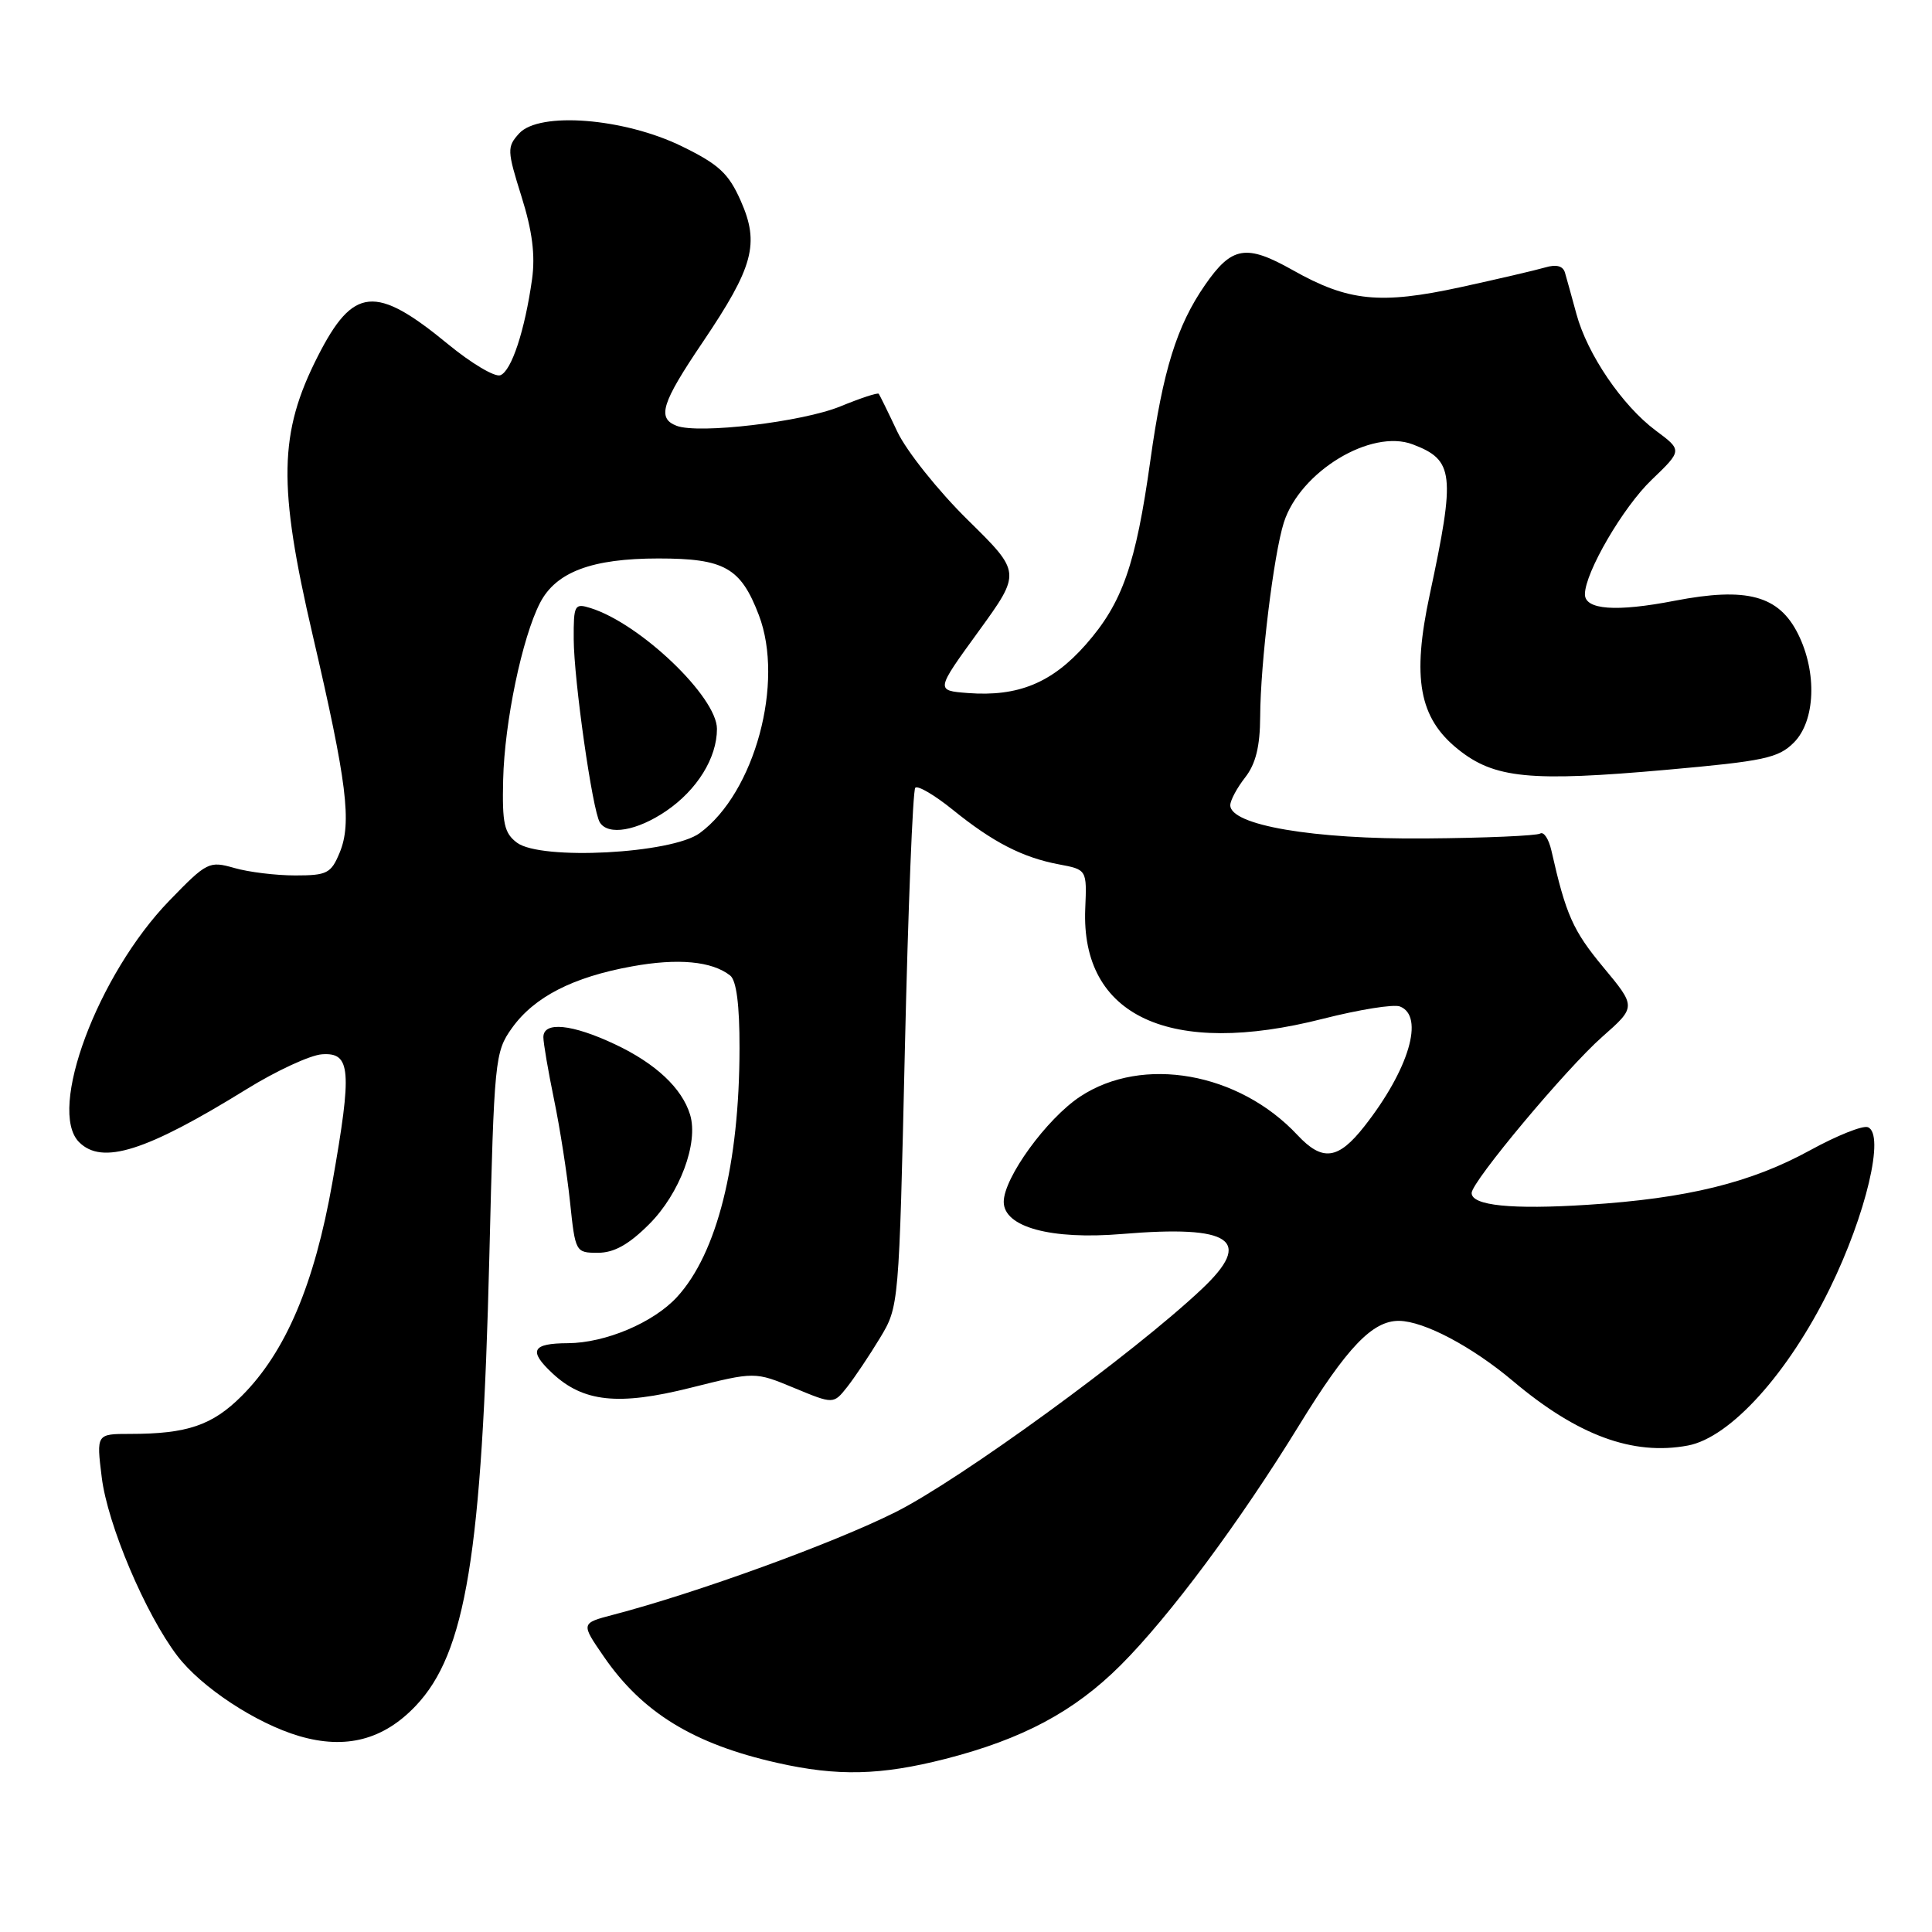 <?xml version="1.0" encoding="UTF-8" standalone="no"?>
<!DOCTYPE svg PUBLIC "-//W3C//DTD SVG 1.1//EN" "http://www.w3.org/Graphics/SVG/1.1/DTD/svg11.dtd" >
<svg xmlns="http://www.w3.org/2000/svg" xmlns:xlink="http://www.w3.org/1999/xlink" version="1.1" viewBox="0 0 256 256">
 <g >
 <path fill="currentColor"
d=" M 125.24 233.07 C 135.51 230.44 142.34 226.79 148.50 220.64 C 154.98 214.16 164.26 201.68 172.13 188.87 C 178.50 178.50 181.87 174.99 185.38 175.02 C 188.69 175.06 195.03 178.41 200.47 182.99 C 209.02 190.20 216.36 192.91 223.66 191.54 C 229.27 190.48 236.93 182.01 242.45 170.75 C 247.27 160.92 249.79 150.24 247.50 149.36 C 246.82 149.10 243.40 150.47 239.88 152.40 C 232.01 156.72 223.56 158.80 210.39 159.64 C 200.30 160.29 195.00 159.75 195.00 158.08 C 195.00 156.58 207.56 141.56 212.31 137.38 C 216.81 133.41 216.81 133.41 212.42 128.13 C 208.42 123.31 207.49 121.21 205.57 112.71 C 205.22 111.17 204.56 110.16 204.08 110.45 C 203.61 110.74 196.76 111.04 188.86 111.10 C 174.05 111.23 162.97 109.34 163.02 106.68 C 163.03 106.03 163.92 104.38 165.00 103.00 C 166.39 101.22 166.96 98.91 166.98 94.97 C 167.01 87.86 168.77 73.44 170.12 69.22 C 172.29 62.47 181.68 56.79 187.19 58.88 C 192.67 60.96 192.87 62.78 189.45 78.78 C 187.07 89.86 188.03 95.13 193.18 99.27 C 198.00 103.15 202.71 103.62 220.86 102.00 C 233.75 100.85 235.64 100.45 237.69 98.40 C 240.55 95.54 240.80 89.11 238.25 84.00 C 235.70 78.90 231.47 77.76 221.92 79.60 C 214.15 81.11 209.99 80.81 210.01 78.73 C 210.03 75.84 215.07 67.20 218.84 63.59 C 222.92 59.67 222.92 59.67 219.38 57.04 C 214.95 53.73 210.32 46.93 208.88 41.59 C 208.27 39.34 207.59 36.89 207.37 36.14 C 207.11 35.23 206.22 35.00 204.74 35.44 C 203.51 35.80 198.45 36.98 193.50 38.06 C 182.87 40.37 178.64 39.94 171.29 35.79 C 165.11 32.31 163.22 32.63 159.66 37.78 C 155.94 43.15 154.09 49.09 152.43 61.00 C 150.50 74.83 148.72 79.90 143.88 85.40 C 139.40 90.49 134.90 92.34 128.24 91.83 C 123.97 91.50 123.97 91.50 129.65 83.68 C 135.32 75.86 135.32 75.86 128.22 68.88 C 124.32 65.04 120.12 59.78 118.90 57.20 C 117.68 54.61 116.57 52.36 116.44 52.18 C 116.30 52.00 114.01 52.76 111.35 53.85 C 106.34 55.91 92.57 57.54 89.65 56.42 C 87.03 55.41 87.65 53.42 93.12 45.33 C 99.84 35.37 100.67 32.30 98.16 26.63 C 96.55 22.98 95.25 21.78 90.36 19.39 C 82.70 15.64 71.44 14.75 68.78 17.69 C 67.17 19.47 67.19 19.94 69.10 26.04 C 70.54 30.62 70.94 33.81 70.50 37.00 C 69.54 43.80 67.78 49.15 66.30 49.72 C 65.57 50.00 62.45 48.14 59.36 45.60 C 49.75 37.69 46.81 37.97 42.11 47.21 C 36.94 57.37 36.81 64.31 41.43 84.15 C 45.98 103.69 46.64 109.04 45.01 112.97 C 43.87 115.73 43.34 116.00 39.12 116.00 C 36.57 116.00 32.94 115.56 31.04 115.01 C 27.71 114.06 27.41 114.21 22.43 119.35 C 12.95 129.14 6.24 147.10 10.48 151.34 C 13.54 154.40 19.33 152.57 32.66 144.33 C 36.60 141.89 41.10 139.81 42.66 139.70 C 46.49 139.43 46.68 141.75 44.04 156.69 C 41.66 170.18 37.85 179.15 32.03 184.97 C 28.14 188.86 24.80 190.00 17.26 190.00 C 12.77 190.00 12.77 190.00 13.48 195.75 C 14.25 202.02 19.27 213.86 23.49 219.40 C 26.68 223.59 33.94 228.36 39.65 230.04 C 45.80 231.84 50.79 230.55 55.07 226.05 C 61.73 219.05 63.87 205.99 64.84 166.50 C 65.48 140.34 65.57 139.40 67.83 136.23 C 70.78 132.10 75.90 129.47 83.75 128.05 C 89.83 126.94 94.34 127.36 96.75 129.26 C 97.58 129.91 98.00 133.15 97.99 138.87 C 97.98 154.27 95.01 166.10 89.70 171.87 C 86.58 175.26 80.22 177.95 75.25 177.98 C 70.48 178.00 69.98 178.97 73.21 181.98 C 77.30 185.79 81.95 186.28 91.46 183.90 C 100.03 181.75 100.03 181.75 105.23 183.91 C 110.44 186.07 110.44 186.07 112.25 183.79 C 113.24 182.53 115.20 179.61 116.59 177.31 C 119.12 173.12 119.12 173.09 119.90 139.05 C 120.33 120.32 120.95 104.72 121.28 104.38 C 121.62 104.05 123.83 105.35 126.20 107.26 C 131.54 111.59 135.48 113.62 140.30 114.53 C 144.02 115.23 144.02 115.23 143.80 120.42 C 143.21 134.68 155.04 140.16 175.31 134.99 C 180.08 133.78 184.66 133.04 185.49 133.36 C 188.80 134.63 186.69 141.73 180.78 149.25 C 177.31 153.67 175.23 153.94 171.92 150.40 C 164.15 142.09 151.41 139.83 143.13 145.30 C 138.69 148.23 133.00 156.07 133.00 159.25 C 133.00 162.60 139.26 164.30 148.68 163.51 C 163.22 162.30 166.13 164.31 159.25 170.80 C 150.17 179.37 127.19 196.10 118.63 200.38 C 110.38 204.51 92.30 211.08 81.23 213.97 C 76.96 215.09 76.96 215.09 80.01 219.51 C 85.11 226.93 91.91 231.10 103.00 233.59 C 110.97 235.39 116.69 235.25 125.24 233.07 Z  M 86.02 162.21 C 90.07 158.16 92.58 151.46 91.44 147.70 C 90.37 144.19 86.89 140.92 81.50 138.38 C 75.80 135.69 72.00 135.31 72.00 137.43 C 72.00 138.22 72.64 141.94 73.41 145.68 C 74.19 149.43 75.14 155.54 75.53 159.25 C 76.23 165.93 76.27 166.00 79.23 166.00 C 81.37 166.00 83.32 164.91 86.02 162.21 Z  M 68.50 111.66 C 66.81 110.39 66.53 109.11 66.67 103.33 C 66.85 95.66 69.19 84.47 71.56 79.88 C 73.68 75.78 78.44 74.00 87.25 74.00 C 96.00 74.00 98.15 75.22 100.55 81.50 C 103.96 90.43 100.01 105.03 92.72 110.39 C 89.01 113.12 71.66 114.03 68.50 111.66 Z  M 88.26 107.47 C 92.37 104.67 95.00 100.43 95.00 96.58 C 95.00 92.35 84.84 82.63 78.25 80.57 C 76.13 79.91 76.00 80.14 76.02 84.68 C 76.04 90.10 78.50 107.39 79.48 108.97 C 80.58 110.75 84.39 110.10 88.26 107.47 Z "/>
</g>
</svg>
